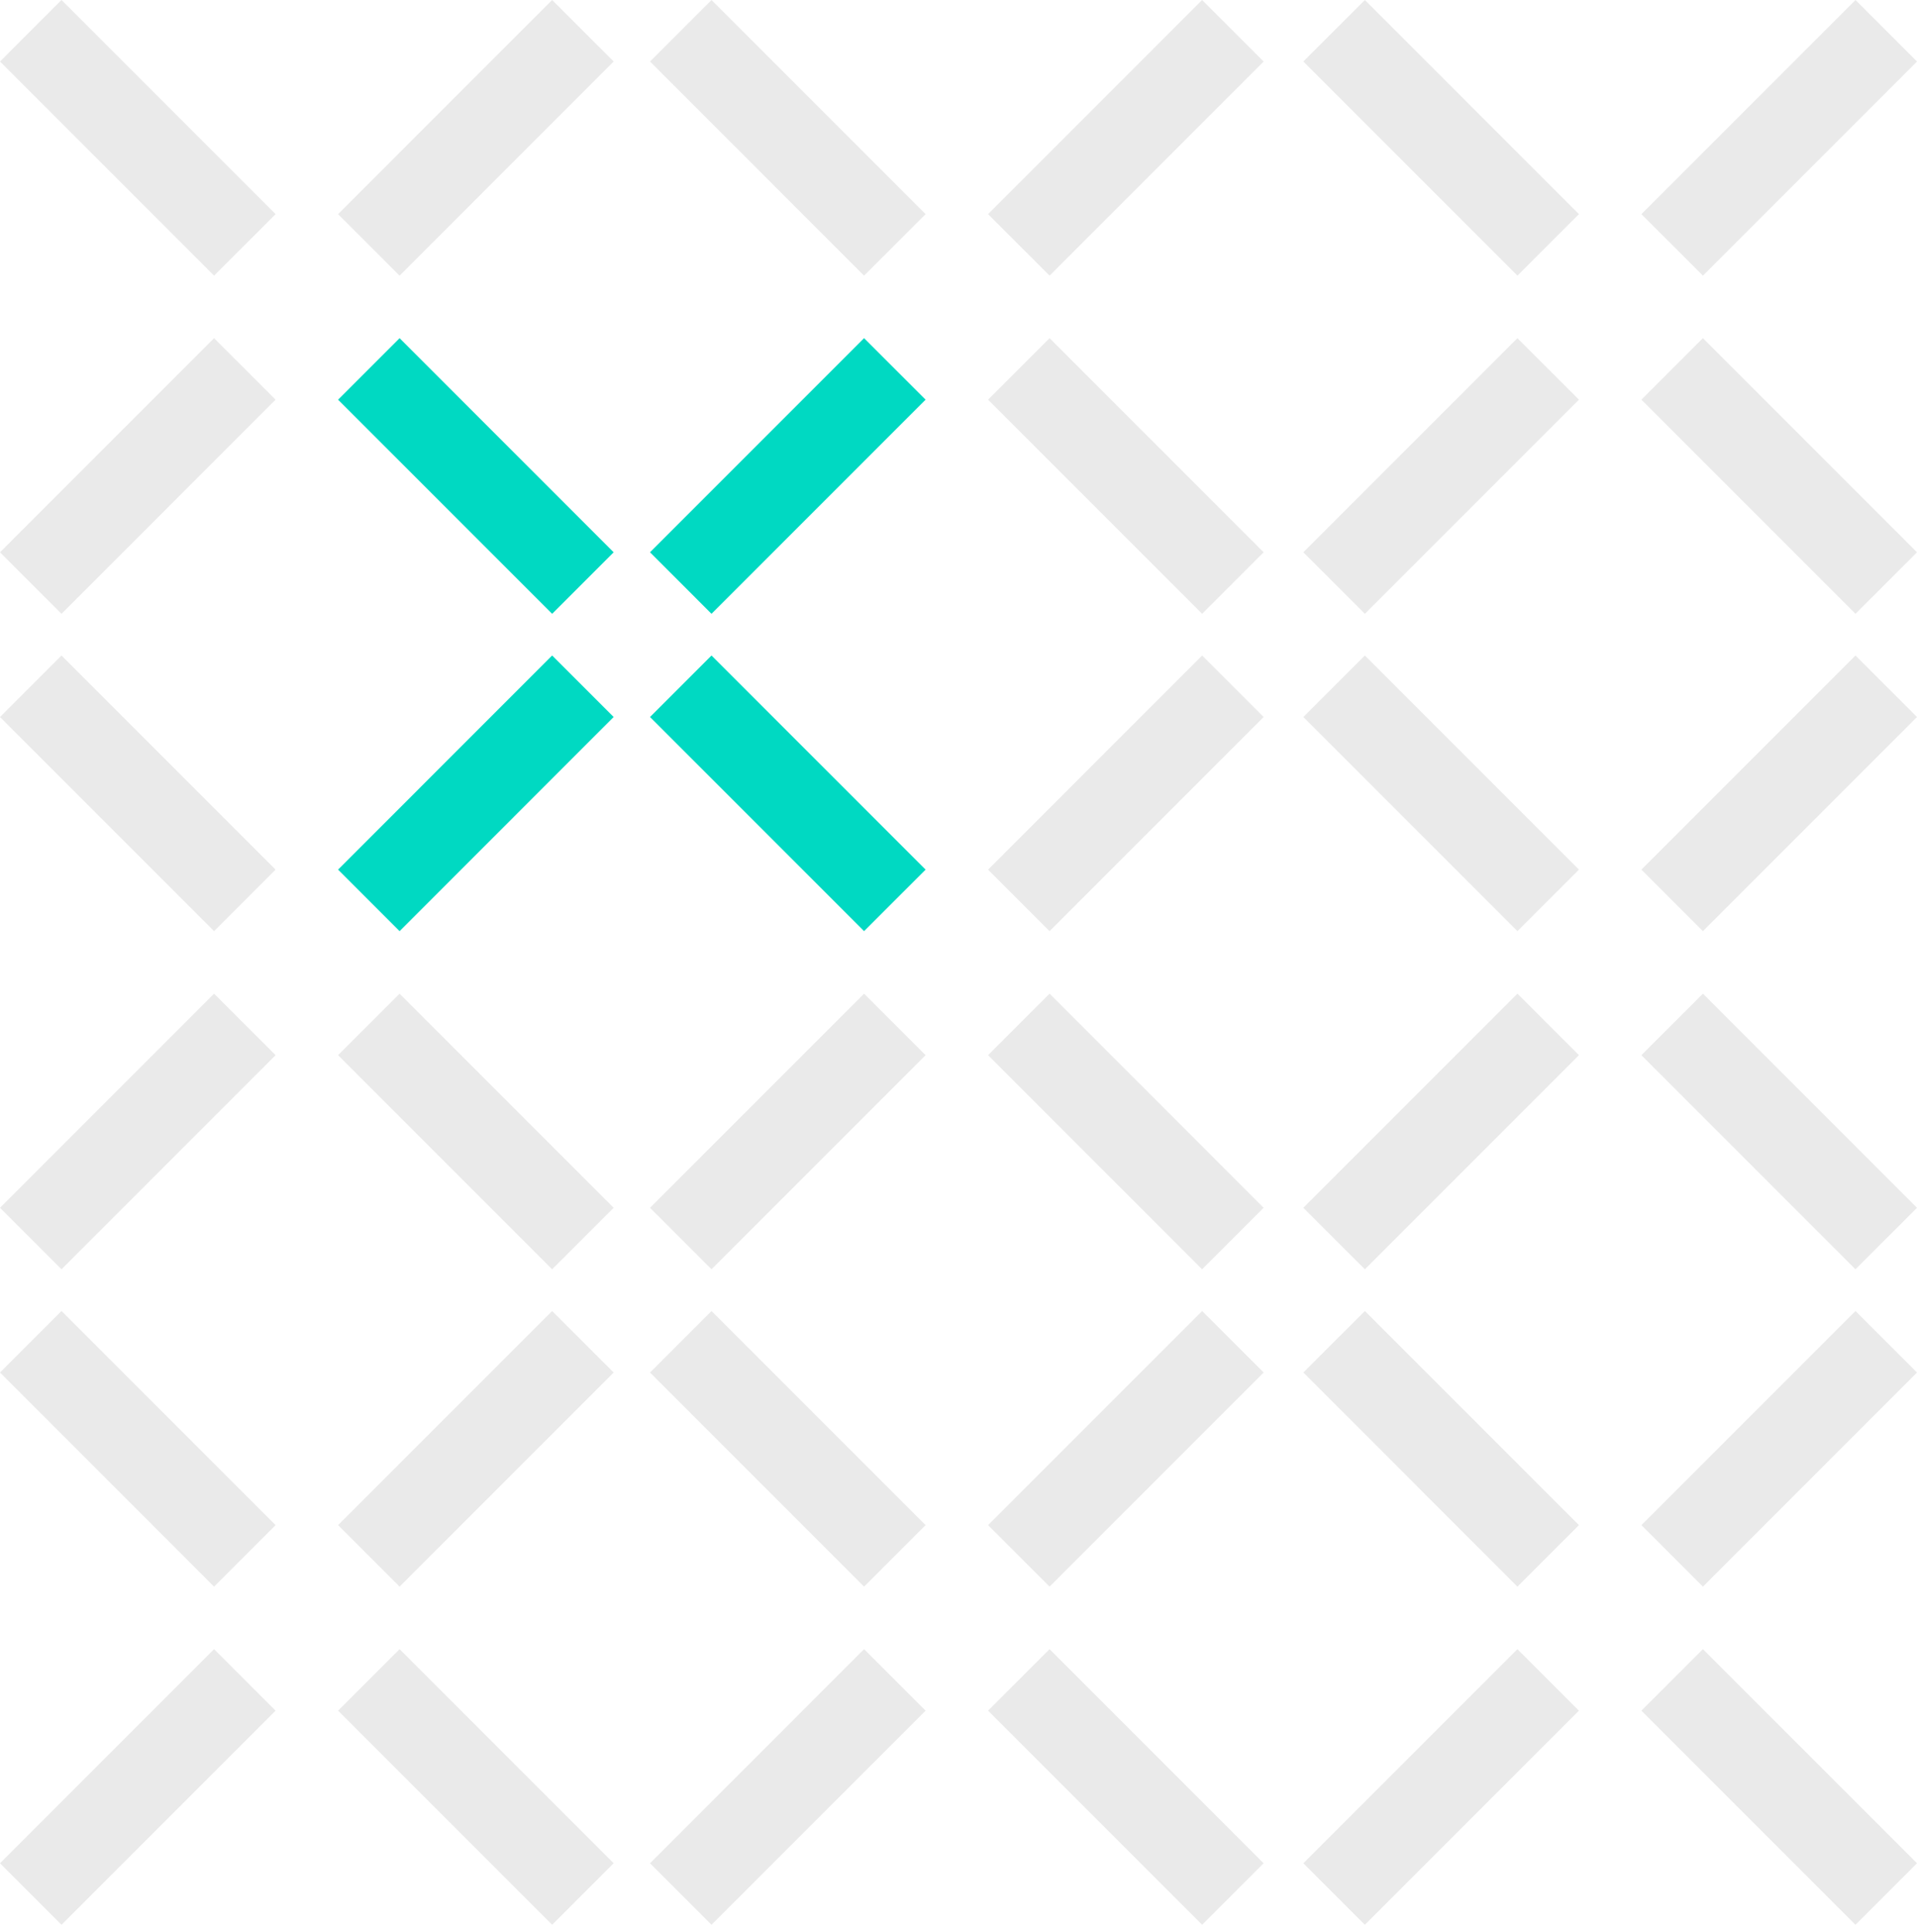 <svg xmlns="http://www.w3.org/2000/svg" width="270" height="272" viewBox="0 0 270 272">
    <g fill="none" fill-rule="evenodd">
        <path fill="#EAEAEA" d="M261.336 0l-30.153 30.154 8.666 8.661L270 8.662 261.336 0zm-69.1 0l-8.668 8.662 30.153 30.153 8.664-8.66L192.235 0zm-22.923 0l-30.151 30.154 8.666 8.661 30.15-30.153L169.314 0zm-69.098 0L91.55 8.662 121.7 38.815l8.666-8.66L100.215 0zm-22.45 0l-30.15 30.154 8.664 8.661L86.43 8.662 77.764 0zM8.661 0L0 8.662l30.151 30.153 8.666-8.66L8.662 0zm222.521 56.28l30.153 30.152L270 77.769l-30.154-30.15-8.663 8.66zm-47.611 21.49l8.664 8.662 30.15-30.153-8.665-8.66-30.15 30.15zm-44.407-21.49l30.15 30.152 8.664-8.663-30.153-30.15-8.66 8.66zM0 77.77l8.662 8.662 30.151-30.153-8.662-8.66L0 77.768zm231.183 44.686l8.663 8.662L270 100.965l-8.664-8.662-30.153 30.153zm-47.611-21.49l30.149 30.152 8.664-8.662-30.15-30.153-8.663 8.662zm-44.407 21.49l8.661 8.662 30.153-30.153-8.664-8.662-30.15 30.153zM0 100.966l30.151 30.152 8.662-8.662-30.15-30.153L0 100.965zm231.183 47.616l30.153 30.153 8.664-8.661-30.151-30.154-8.666 8.662zm-47.615 21.492l8.668 8.66 30.15-30.152-8.665-8.662-30.153 30.154zm-44.406-21.492l30.151 30.153 8.666-8.661-30.151-30.154-8.666 8.662zm-47.611 21.492l8.664 8.66 30.15-30.152-8.665-8.662-30.15 30.154zm-43.936-21.492l30.15 30.153 8.665-8.661-30.15-30.154-8.665 8.662zM0 170.074l8.662 8.66 30.155-30.152-8.666-8.662L0 170.074zm231.183 44.684l8.663 8.663L270 193.268l-8.664-8.66-30.153 30.15zm-47.611-21.49l30.149 30.153 8.664-8.663-30.15-30.15-8.663 8.66zm-44.407 21.49l8.661 8.663 30.153-30.153-8.664-8.66-30.15 30.15zm-47.613-21.49l30.15 30.153 8.664-8.663-30.153-30.15-8.66 8.66zm-43.935 21.49l8.662 8.663 30.15-30.153-8.663-8.66-30.15 30.15zM0 193.268l30.151 30.153 8.662-8.663-30.15-30.15L0 193.267zm231.183 47.617l30.153 30.15 8.664-8.662-30.154-30.15-8.663 8.662zm-47.611 21.488l8.662 8.663 30.151-30.151-8.662-8.663-30.151 30.151zm-44.407-21.488l30.15 30.15 8.662-8.662-30.15-30.15-8.662 8.662zm-47.613 21.488l8.66 8.663 30.152-30.151-8.663-8.663-30.149 30.151zm-43.935-21.488l30.149 30.15 8.662-8.662-30.15-30.15-8.661 8.662zM0 262.373l8.662 8.663 30.151-30.151-8.662-8.663L0 262.373z"/>
        <path fill="#00D9C2" d="M100.213 92.303l30.153 30.153-8.665 8.662-30.149-30.153 8.66-8.662zm-22.447 0l8.662 8.662-30.149 30.153-8.662-8.662 30.149-30.153zM121.7 47.618l8.665 8.661-30.153 30.153-8.66-8.663L121.7 47.62zm-65.422 0L86.43 77.77l-8.663 8.663-30.15-30.153 8.663-8.66z"/>
    </g>
</svg>
